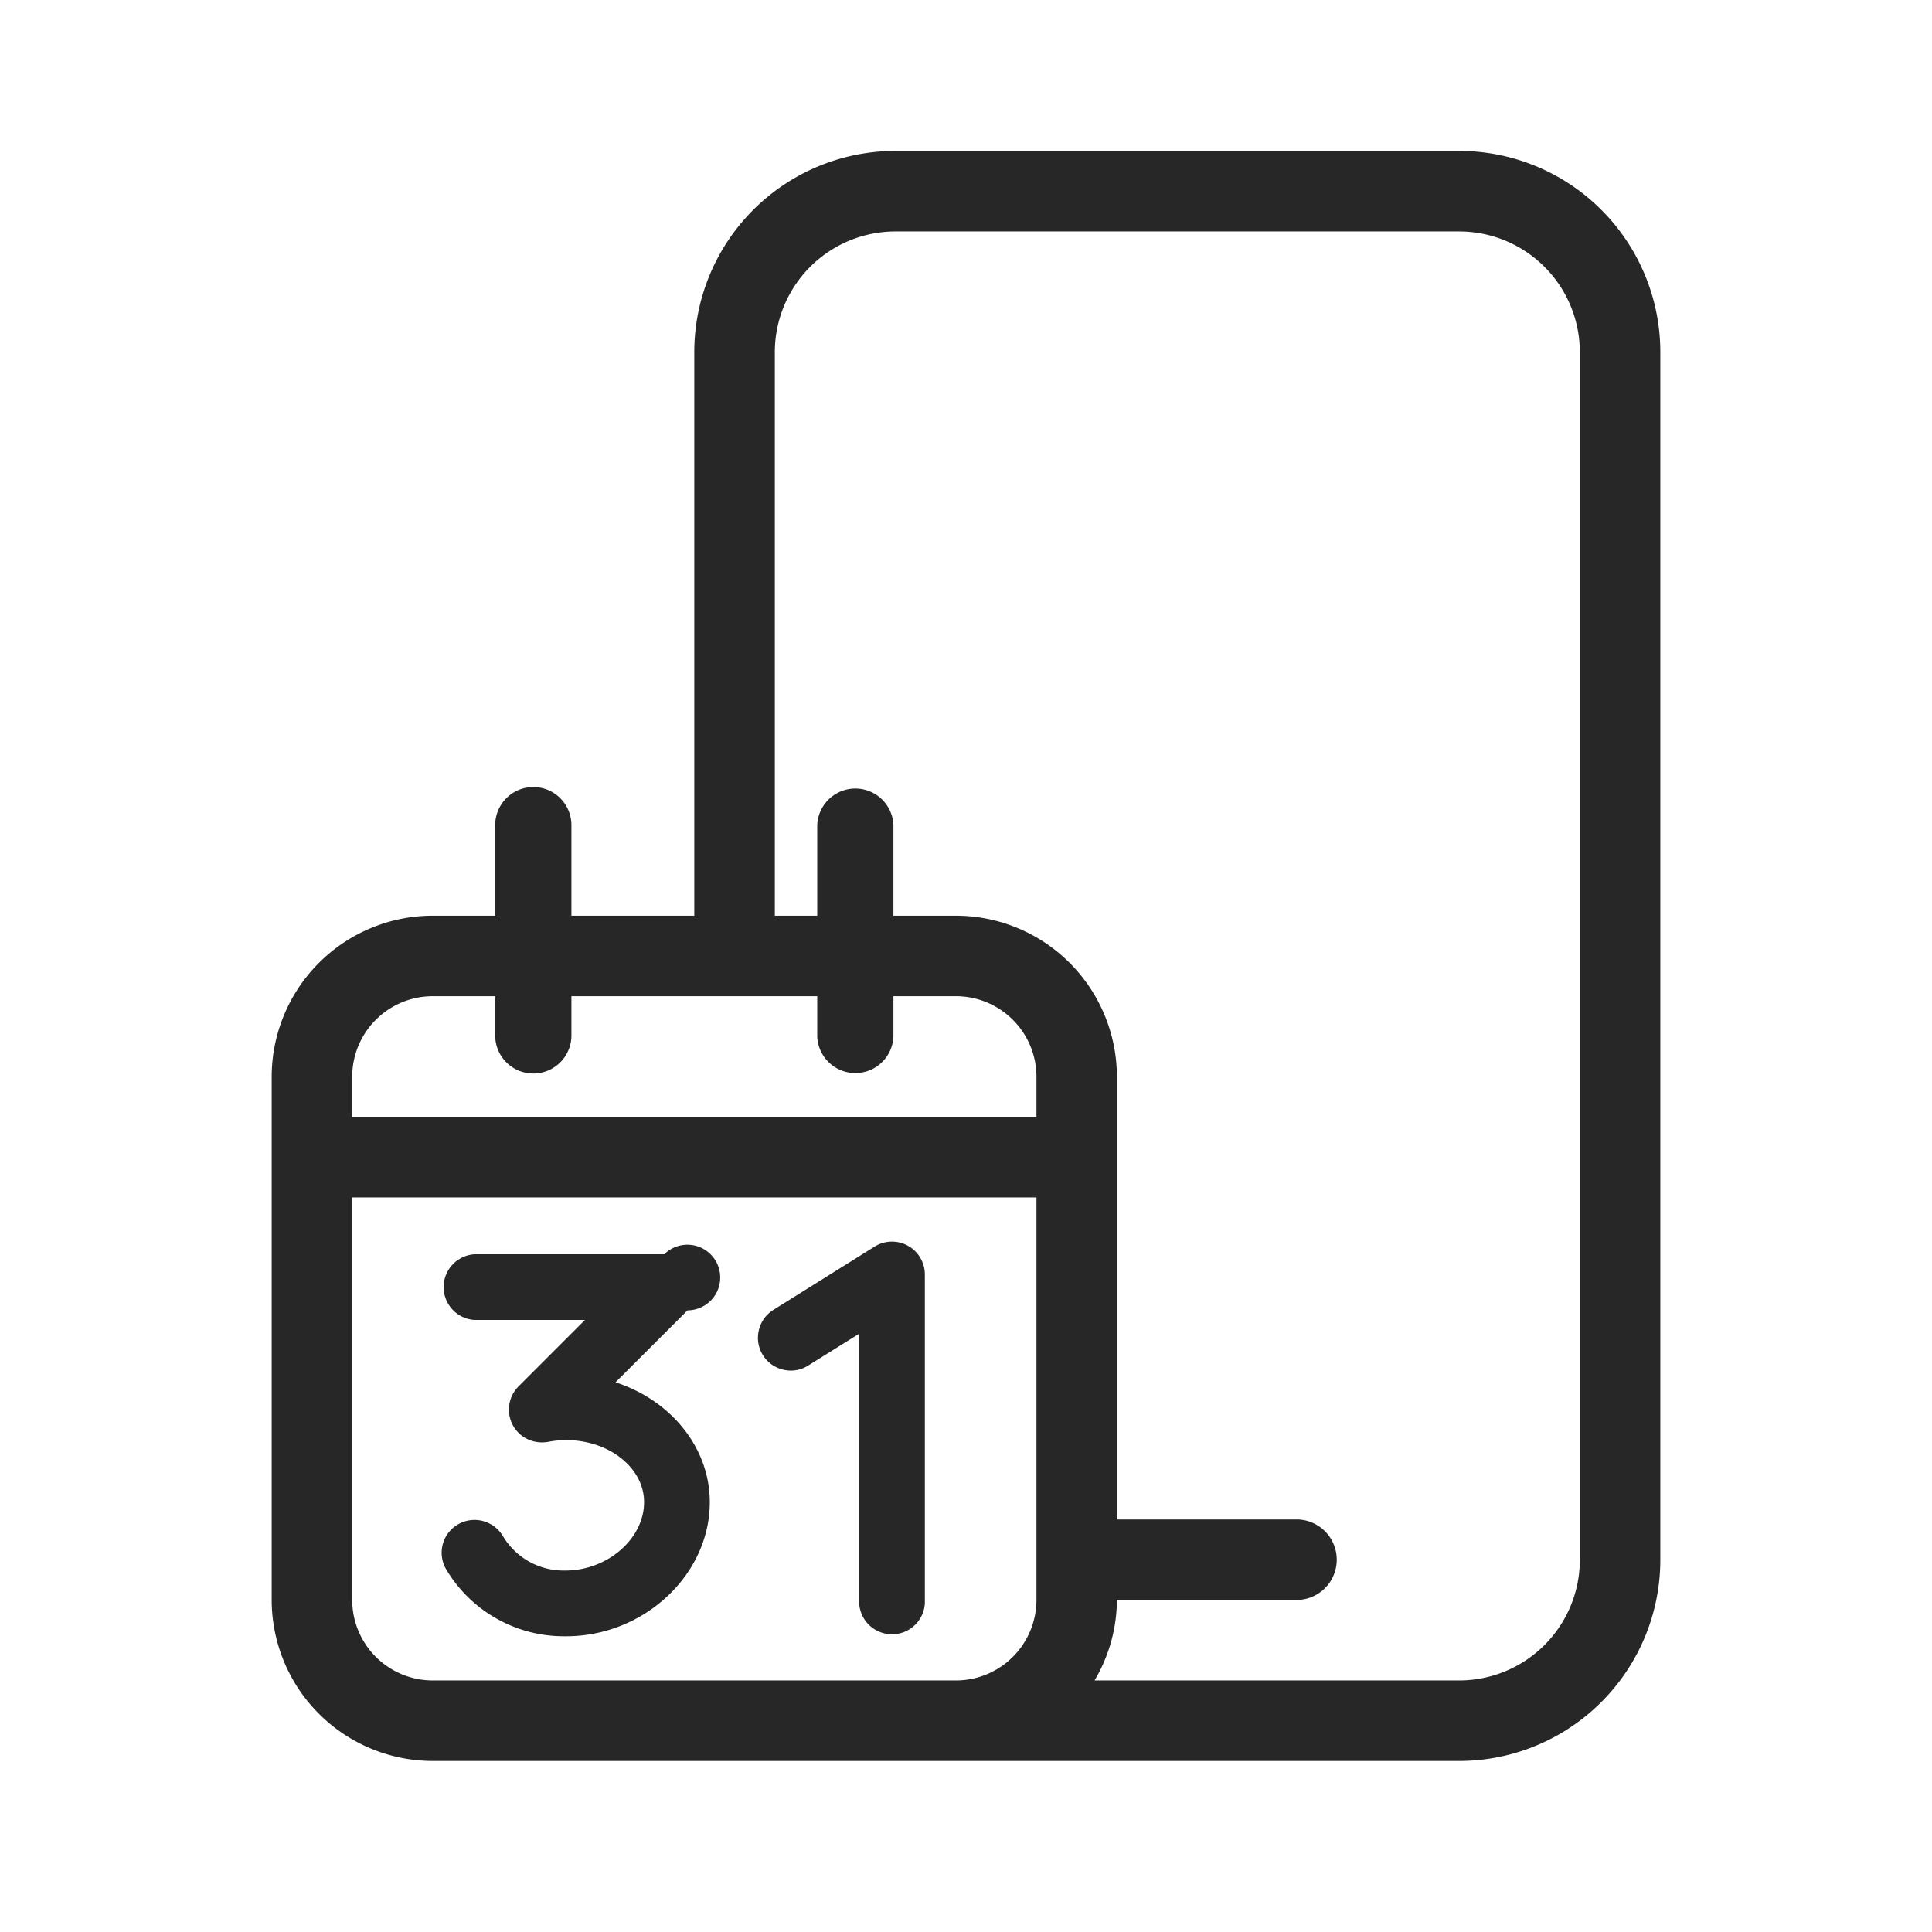 <svg xmlns="http://www.w3.org/2000/svg" width="64" height="64" viewBox="0 0 64 64">
    <path fill="#272727" fill-rule="evenodd" d="M52.334 51.667a4 4 0 0 1-4 4H36.259a5.276 5.276 0 0 0 .74-2.667h6a1.334 1.334 0 0 0 0-2.666h-6V35.667a5.34 5.34 0 0 0-5.332-5.333h-2.071v-3a1.263 1.263 0 0 0-2.524 0v3h-1.405V11.667a4 4 0 0 1 4-4h18.667a4 4 0 0 1 4 4v40zM34.334 37H11.667v-1.333A2.67 2.67 0 0 1 14.334 33h2.07v1.334a1.263 1.263 0 0 0 2.525 0V33h8.143v1.334a1.263 1.263 0 0 0 2.524 0V33h2.07a2.67 2.67 0 0 1 2.668 2.667V37zm0 16a2.67 2.67 0 0 1-2.667 2.667H14.334A2.67 2.67 0 0 1 11.667 53V39.667h22.667V53zm14-48A6.666 6.666 0 0 1 55 11.667v40a6.666 6.666 0 0 1-6.666 6.667h-34A5.34 5.34 0 0 1 9 53V35.667a5.34 5.34 0 0 1 5.334-5.333h2.07v-3a1.262 1.262 0 1 1 2.525 0v3h4.07V11.667A6.667 6.667 0 0 1 29.668 5h18.667zM15.72 43.725h3.658l-2.2 2.201a1.08 1.08 0 0 0-.319.77c0 .291.113.564.32.77.254.254.623.362.982.297.197-.038.397-.057.597-.057 1.422 0 2.578.922 2.578 2.055 0 1.206-1.205 2.265-2.609 2.265a2.338 2.338 0 0 1-2.07-1.145 1.094 1.094 0 0 0-1.493-.38 1.086 1.086 0 0 0-.38 1.492 4.533 4.533 0 0 0 3.881 2.21h.105c2.571-.007 4.743-2.04 4.743-4.442 0-1.785-1.264-3.365-3.123-3.97l2.385-2.384a1.087 1.087 0 1 0-.77-1.858H15.72a1.09 1.09 0 0 0 0 2.176zm10.232 1.649c.284.067.575.017.82-.138l1.689-1.054v8.932a1.09 1.09 0 0 0 2.176 0V42.219c0-.395-.215-.76-.56-.952h-.001a1.086 1.086 0 0 0-1.104.029l-3.353 2.096a1.077 1.077 0 0 0-.482.677 1.082 1.082 0 0 0 .815 1.305z"/>
</svg>
